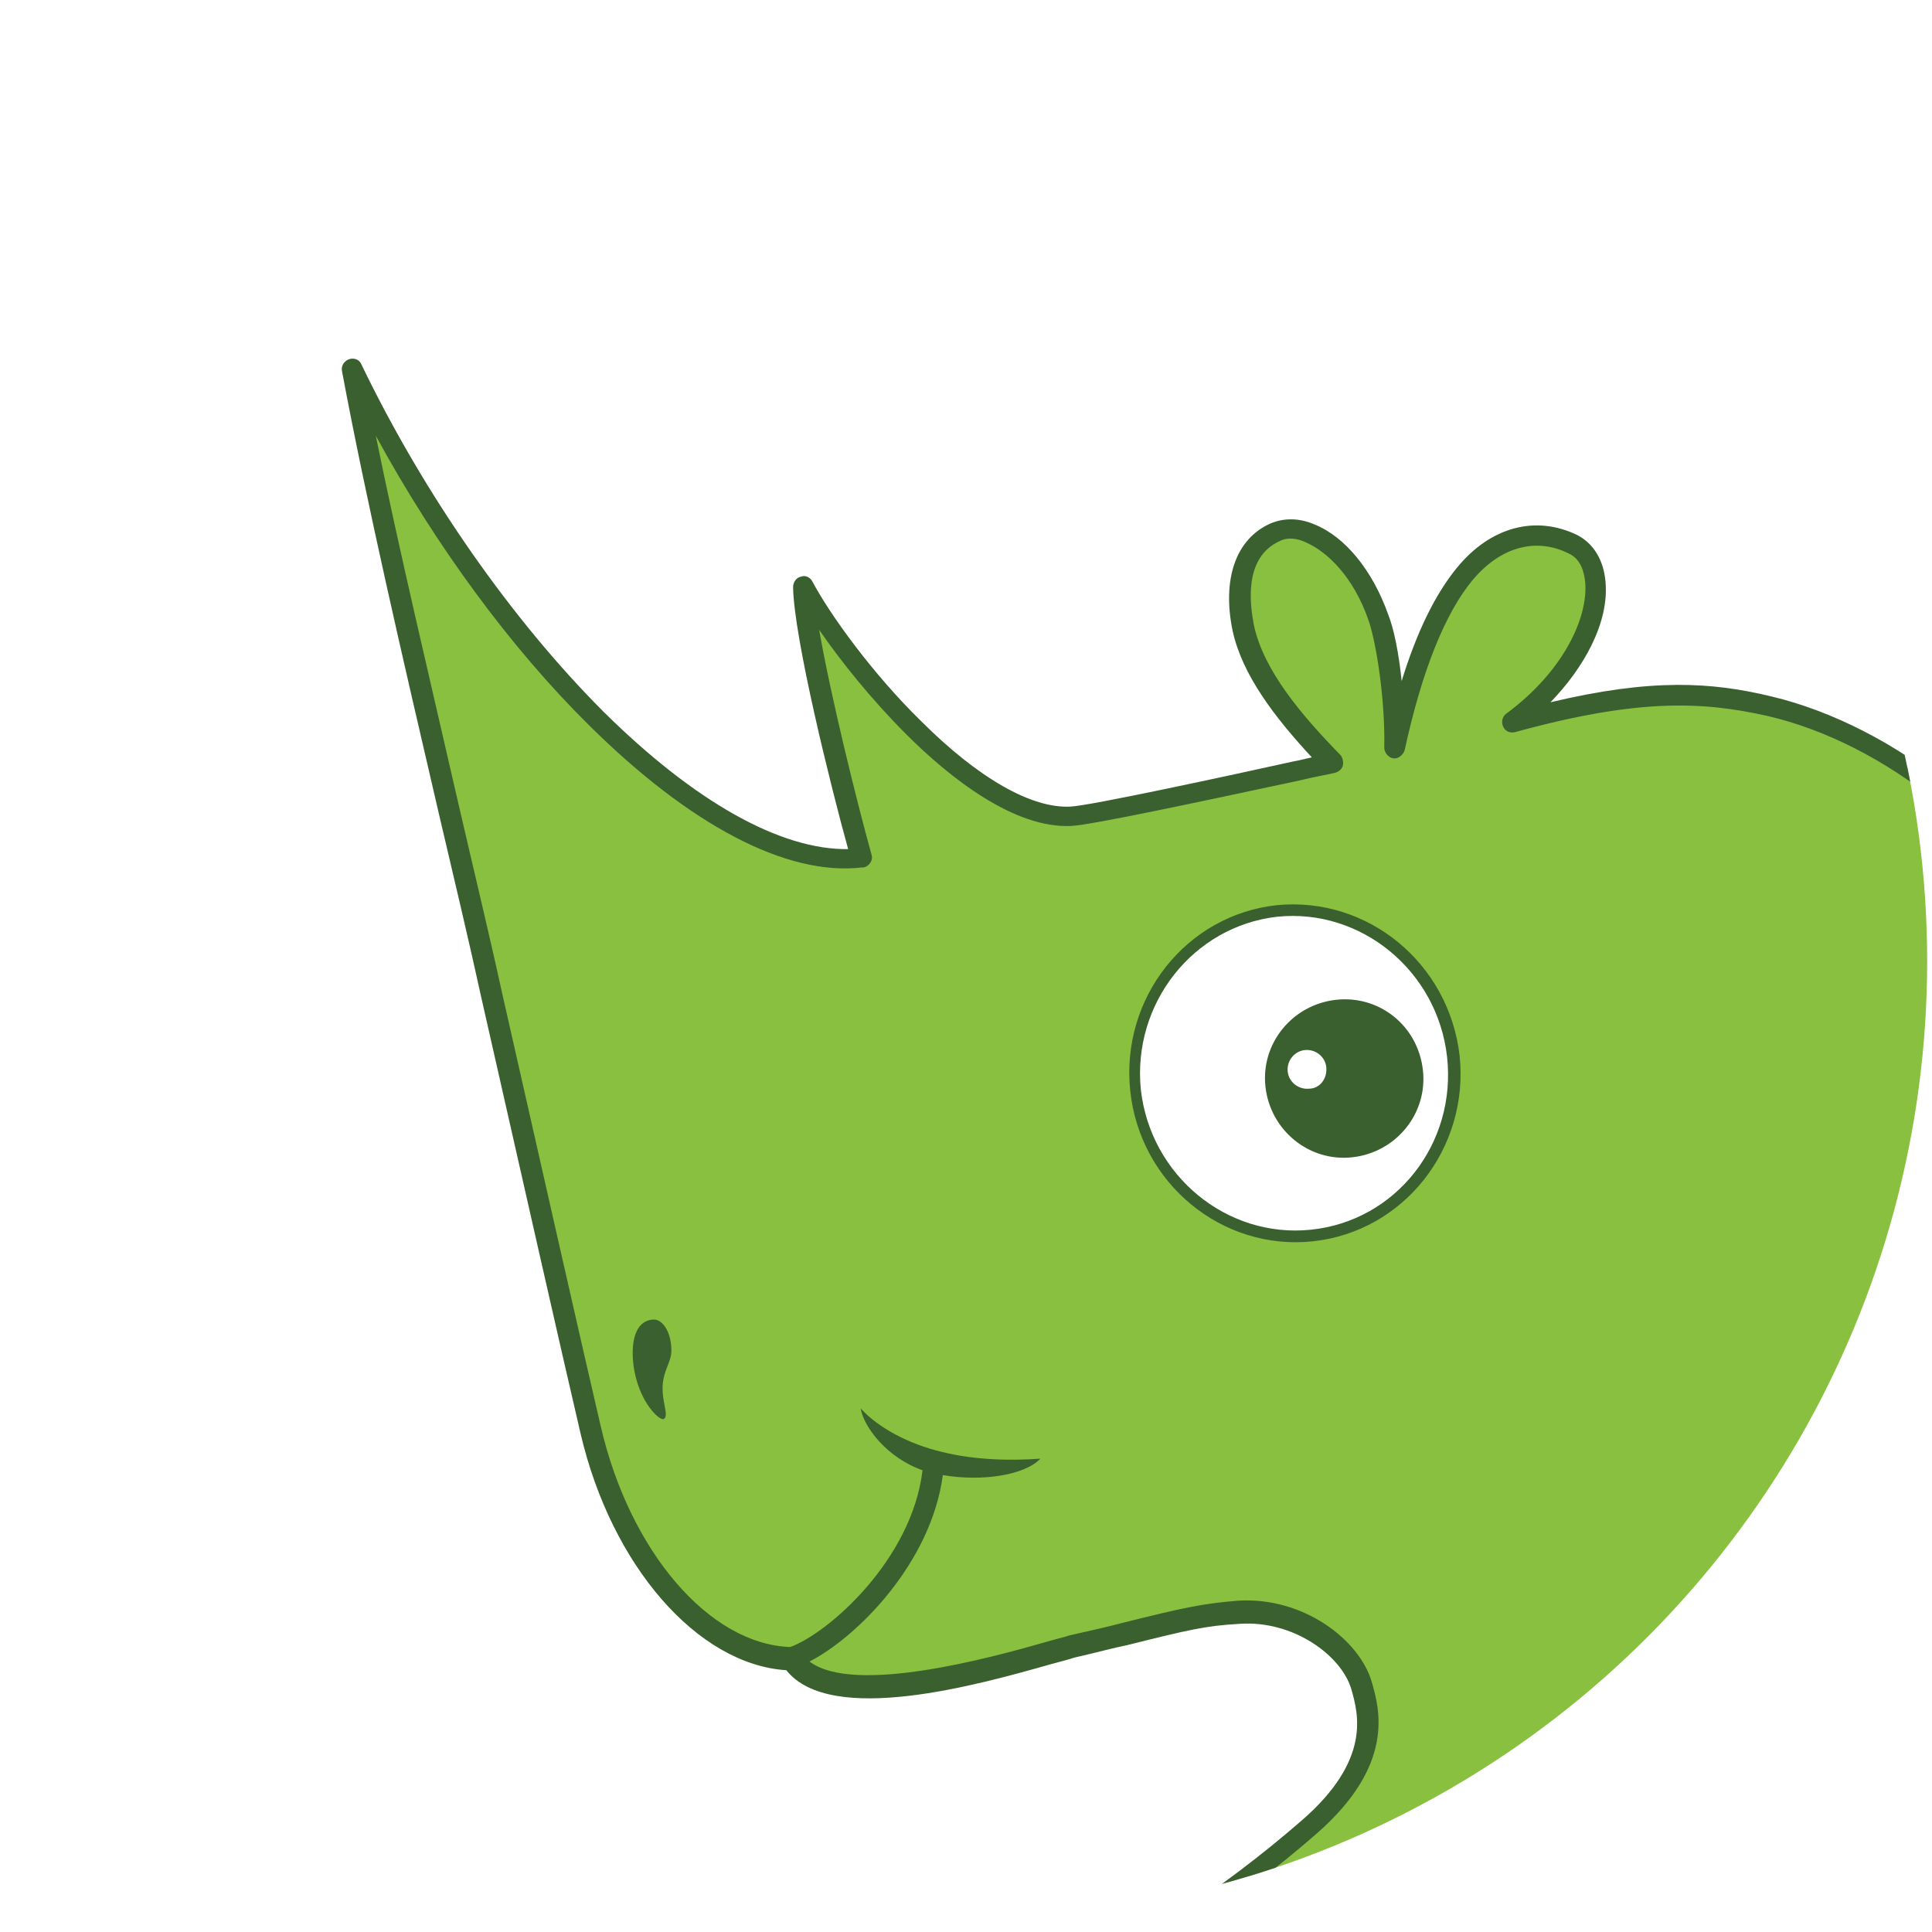 <?xml version="1.0" encoding="UTF-8" standalone="no"?>
<svg
   version="1.1"
   id="Layer_1"
   x="0"
   y="0"
   viewBox="0 0 200 200"
   xml:space="preserve"
   sodipodi:docname="orcharhino_icon_greyscale.svg"
   inkscape:version="1.3.2 (091e20ef0f, 2023-11-25, custom)"
   xmlns:inkscape="http://www.inkscape.org/namespaces/inkscape"
   xmlns:sodipodi="http://sodipodi.sourceforge.net/DTD/sodipodi-0.dtd"
   xmlns:xlink="http://www.w3.org/1999/xlink"
   xmlns="http://www.w3.org/2000/svg"
   xmlns:svg="http://www.w3.org/2000/svg"><sodipodi:namedview
     id="namedview6"
     pagecolor="#ffffff"
     bordercolor="#000000"
     borderopacity="0.25"
     inkscape:showpageshadow="2"
     inkscape:pageopacity="0.0"
     inkscape:pagecheckerboard="0"
     inkscape:deskcolor="#d1d1d1"
     inkscape:zoom="3.23"
     inkscape:cx="99.845201"
     inkscape:cy="100"
     inkscape:window-width="1600"
     inkscape:window-height="828"
     inkscape:window-x="0"
     inkscape:window-y="0"
     inkscape:window-maximized="1"
     inkscape:current-layer="Layer_1" /><style
     id="style1">.st0,.st3{fill-rule:evenodd;clip-rule:evenodd;fill:#fff}.st3{fill:#39602e}</style><circle
     class="st0"
     cx="100.5"
     cy="99.5"
     r="99"
     id="circle1"
     style="filter:url(#filter7)" /><defs
     id="defs1"><circle
       id="SVGID_1_"
       cx="100.5"
       cy="99.5"
       r="99" /><filter
       style="color-interpolation-filters:sRGB;"
       inkscape:label="Greyscale"
       id="filter6"
       x="0"
       y="0"
       width="1"
       height="1"><feColorMatrix
         values="0.21 0.72 0.072 0 0 0.21 0.72 0.072 0 0 0.21 0.72 0.072 0 0 0 0 0 1 0 "
         id="feColorMatrix6" /></filter><filter
       style="color-interpolation-filters:sRGB;"
       inkscape:label="Greyscale"
       id="filter7"
       x="0"
       y="0"
       width="1"
       height="1"><feColorMatrix
         values="0.21 0.72 0.072 0 0 0.21 0.72 0.072 0 0 0.21 0.72 0.072 0 0 0 0 0 1 0 "
         id="feColorMatrix7" /></filter></defs><clipPath
     id="SVGID_2_"><use
       xlink:href="#SVGID_1_"
       overflow="visible"
       id="use1" /></clipPath><g
     id="Layer_1_1_"
     clip-path="url(#SVGID_2_)"
     style="filter:url(#filter6)"><path
       d="M311.5 252.1c-1.3-3-3.2-4.1-3.7-7.5-.8-5.2 1.6-12.6.7-17.2-.9-4.6-5.7-10-8.4-12.6-.9-17.6-5.4-27.5-17.2-40.5-9.7-10.7-27.9-18.2-41-17.1-.8.1-1.2-.1-1.6-1.1-7.9-22.4-13.6-36.5-18.9-47.7-6-12.7-12.4-19.7-20.2-26.2-5.5-4.5-11.9-7.7-18-9.1-7.3-1.7-14.2-1.8-26.7 1.7 9.2-6.8 10.7-16.3 6.4-18.5-4-2-8.2-.6-11.2 3.1-3.5 4.1-5.7 11-7.2 18 .1-5-.7-11-1.6-13.5-2.5-6.9-7.6-10.3-10.7-8.9-3.5 1.6-4.2 5.8-3.3 9.9 1 4.7 4.8 9.3 9.3 14-4 .8-24.4 5.4-27.1 5.5-10.4.6-24.4-17-27.9-23.7.1 5.5 4.4 22.5 6 28.1-16 1.8-39.5-23.4-52.7-50.6C40 57.1 46 81.4 51 103.3c4.5 19.8 8.3 36.4 10.2 44.8 3.1 13.6 11.9 23.5 20.8 23.7 4.3 6.6 24.4-.2 29-1.3 11.1-2.7 12.8-3.3 17.3-3.6 6-.4 11.5 3.5 12.7 7.6 1 3.5 1.8 8.3-5.5 14.7-8.4 7.3-20.1 15.2-29.4 17.8-.7.2-.6.3-1.9-.2-2.3-.8-9.5-8.4-15.2-7.3-4 .7-4.2 3-4.5 5 0 .3-.1.7-.1 1.1-4 .2-15.1 1-18 1.6-2.9.6-5.3 1.7-6.6 3.2-1.7 2.1-1.3 6.1.2 7.2 2.2 1.5 6.3 3.1 13.8 2.3-3.7 3.8-.1 11.4 2 11.4h.8c-.2.1-.4.1-.5.2-3.3 2.8-2.1 10 .6 11 3.6 1.3 12.5 1 15.6.4 1-.2 1.9-.8 2.7-1.6 5.9 1.3 10-2.7 13.6-6.6.6-.7 1-.7 1.9-.3 2.4 1 18.7 1.8 31.5-2.2.3 9.2 5.3 21.2 15.9 28.9-3.9 9.1-6.5 24.7-7 38.3-.3 10.3.7 19.7 3 22.6-9.8 9.2-11.1 13.5-10.7 17.3.6 5.5 8.4 10.5 24.9 8.7 20.1-2.1 27.3-4.1 28.8-4.9.4 3.7 5.3 7 12.8 5.8 11.4-1.8 49.3-6.2 55.9-6.9 5.5-.6 12.7-8.8 12.1-14.1-2.4-22.5-5.7-24.8-6.4-35.3-1.3-19.5-1.6-36.3-3.1-50-1-9.4-4.2-12-5.4-21.8-.9-7.5.1-10.8.4-12.2.3-1.6.5-1.5 1.8-.7 2.1 1.2 12.3 7.4 12.9 22.6-3.1 3.4-7.2 9.4-5.8 12.2 2.4 4.9 10.2.9 16.4-3.4 1.2.2 3.2.3 3.8 3.3 1.9 9.7 9.3 13.6 15.7 14.9 4 .5 4.9-2.3 3.5-5.4"
       fill-rule="evenodd"
       clip-rule="evenodd"
       fill="#89c040"
       id="path1" /><path
       class="st0"
       d="M150.4 109.4c-1-9.3-9.1-16-18.2-15s-15.6 9.3-14.7 18.5c1 9.3 9.1 16 18.2 15 9.2-1 15.7-9.3 14.7-18.5"
       id="path2" /><path
       class="st3"
       d="M135.7 127.3c-8.7.9-16.6-5.6-17.6-14.5-.9-8.9 5.4-16.9 14.1-17.9 8.7-.9 16.6 5.6 17.6 14.5 1 9-5.3 17-14.1 17.9m-3.5-33.6c-9.4 1-16.2 9.6-15.2 19.2s9.5 16.6 18.9 15.6c9.4-1 16.2-9.6 15.2-19.2-1.1-9.6-9.5-16.5-18.9-15.6"
       id="path3" /><path
       class="st3"
       d="M310.8 255.8c-.5.6-1.7.5-2.4.4-4.7-.9-12.9-3.9-14.8-14-.7-3.5-3.2-3.9-4.4-4.1h-.3c-.3 0-.6 0-.8.2-5.8 4.1-10.4 6-13 5.4-.8-.2-1.4-.7-1.8-1.5-1-2 2.1-7.3 5.6-11 .2-.2.3-.5.3-.8-.6-14.4-9.6-21.2-13.4-23.4-.9-.5-1.5-.9-2.3-.6-.8.3-.9 1.2-1.1 2 0 .1-.1.3-.1.4-.4 1.7-1.1 5.2-.3 12.1.6 5.1 1.7 8.3 2.8 11.4 1.1 3 2.1 5.9 2.6 10.5.9 8.1 1.3 17.1 1.8 27.5.4 7.1.7 14.5 1.3 22.5.3 4.7 1.1 7.7 2.1 11.5 1.3 5 2.9 11.1 4.3 23.8.5 4.7-6.2 12.4-11.2 12.9-6.6.7-44.6 5-55.9 6.9-3.9.6-7.3 0-9.5-1.7-1.2-.9-1.9-2-2-3.2-.3-3.1 1.2-8.7 6.7-14.2.3-.3.4-.7.2-1.1-8.2-22.1-5.2-40.2-1.1-51.5 4.6-12.8 10.4-22.1 21.8-30.9.8-.6.7-1.1-.4-.5-8.7 5.3-18.3 17-23.4 30.7-4.3 11.5-7.3 29.9.9 52.3-5.2 5.4-6.9 10.8-6.9 14.5h-.1c-2.8.8-10.2 2.8-27.7 4.7-10.9 1.2-23-.8-23.7-7.8-.4-3.7 1.2-7.8 10.4-16.5.4-.4.4-1 .1-1.4-2-2.5-3.1-11.3-2.7-21.9.5-14.1 3.2-29.3 6.9-37.9.2-.5 0-1-.4-1.3-11-8-15.2-20.1-15.5-28.1 0-.3-.2-.6-.4-.8-.3-.2-.6-.2-.9-.1-12.7 3.9-28.8 3.1-30.8 2.2-1-.4-1.9-.7-3.1.6-3.1 3.4-6.5 6.7-10.9 6.5.9-1.6 1.4-3.5 1.1-5.7-.3-3-1.9-4.6-3.9-5.4.3-.2.6-.5.8-.9 1.4-1.8 2-4.1 1.6-6.4-.4-2.8-2.7-4.6-5.2-5.2 2.4-1.7 4-5 4-5 .3-.5 0-1.2-.5-1.4-.5-.3-1.2 0-1.4.5-.5 1.1-2.1 3.6-3.8 4.5-.7.4-1.6.6-2.4.5-.7-.1-1.5-.3-1.6-1.2-.2-1.6-.6-6.4-.5-9.1v-.2c0-.3 0-.6.1-.8v-.3c.3-1.8.5-3.3 3.6-3.9 3.6-.6 8.2 2.8 11.2 5.1 1.5 1.1 2.6 1.9 3.4 2.2 1.3.5 1.5.5 2.4.3l.2-.1c9.9-2.9 21.9-11.2 29.8-18.1 8.3-7.2 6.6-13 5.8-15.8-1.3-4.4-7.1-8.8-13.8-8.4-3.7.3-5.6.7-12 2.3-1.5.4-3.3.8-5.5 1.3-.6.2-1.5.4-2.5.7-5.6 1.6-19.8 5.5-24.4 2 4.9-2.5 12.6-10.2 13.8-19.3 4.1.7 8.5 0 10.1-1.7-2.8.2-6.6.2-10.2-.7-3.4-.8-6.6-2.5-8.4-4.5.3 1.9 2.7 5.1 6.4 6.4-1.1 9.3-9.8 16.9-13.7 18.3-8.4-.3-16.6-9.9-19.6-22.8-2.1-9-5.8-25.4-10.2-44.8-1.4-6.4-3-13-4.5-19.5-3-13.1-6.2-26.5-8.6-38.3 6.2 11.4 14 22 22.1 30 10.4 10.3 20.4 15.6 28.2 14.7h.1c.3 0 .6-.2.8-.5.2-.3.2-.6.1-.9-1.5-5.4-4.2-16.3-5.4-23.2 2.2 3.2 5.4 7.2 9 10.8 4.5 4.5 11.2 9.8 17.1 9.5 2.1-.1 13.3-2.5 23.6-4.7 1.6-.4 2.9-.6 3.7-.8.4-.1.7-.4.8-.7.1-.4 0-.8-.2-1.1-4.1-4.2-8-8.8-9-13.5-.4-2.1-1.1-7 2.7-8.7.8-.4 1.8-.3 2.8.2 2 .9 4.8 3.4 6.4 8.1.8 2.4 1.7 8.2 1.6 13.1 0 .5.4 1 .9 1.1.5.1 1-.3 1.2-.8 1.8-8.3 4.2-14.2 7-17.6 2.9-3.5 6.6-4.5 10-2.8 1.3.6 1.6 2 1.7 3 .3 3.5-2.1 9.1-8.2 13.6-.4.3-.5.9-.3 1.3.2.5.7.7 1.2.6 12.7-3.5 19.4-3.2 26.1-1.7 6.1 1.4 12.3 4.6 17.6 8.9 7.6 6.2 13.9 13 20 25.8 5.6 11.9 11.5 26.6 18.9 47.6.5 1.4 1.3 1.9 2.7 1.8 12.8-1 30.8 6.5 40.1 16.8 12 13.2 16.1 22.9 17 39.8 0 .3.1.5.3.7 3.4 3.3 7.3 8.2 8.1 12 .4 2.2.1 5.1-.3 8.2-.4 3.1-.8 6.3-.4 9 .3 2.4 1.3 3.8 2.2 5.1.5.8 1.1 1.6 1.6 2.7.5 1.4.5 2.7.1 3.3m-218.6-14c-3.3.5-11.9.7-15.1-.4-.8-.3-1.5-1.6-1.8-3.2-.4-2 .2-5 1.4-5.9.7-.5 6.2-1 14.2-1.4 3.9-.2 4.8 2.4 5 4 .4 3.1-1.5 6.5-3.7 6.9M74 221.2c.1-.2.4-.4.7-.4 2.2-.3 4.1-.6 5.9-.9 2.8-.5 5.4-.9 8.6-1.1 2.3-.2 4.8 1.1 5.2 3.6.3 1.7-.2 3.5-1.2 4.8-.7.9-1.5 1.4-2.2 1.5-1.4.2-2.9.4-4.5.6-4.2.5-10 1.1-10.7.9-.7-.2-1.6-1.2-2.3-3.4-.2-1.2-.8-3.7.5-5.6m-13.5-4.6c-.3-.2-.7-.8-.8-1.9-.2-1.4.1-2.9.8-3.8 1-1.2 3.1-2.2 6-2.9 2.5-.5 12-1.2 16.7-1.5 0 2.9.3 6.9.5 8.5.1.8.5 1.5 1.1 2-1.5.2-3 .4-4.5.7-2.1.3-4.2.7-6.7 1-5.7.7-10.1 0-13.1-2.1m252 35.1c-.5-1.2-1.2-2.2-1.8-3-.9-1.3-1.6-2.3-1.9-4.2-.4-2.4 0-5.5.4-8.4.4-3.3.8-6.4.3-8.9-1-5.1-6.3-10.8-8.4-12.8-.9-17-5.4-27.4-17.5-40.7-9.9-10.9-28.3-18.6-41.8-17.5h-.3l-.2-.4c-7.4-21.1-13.3-35.8-19-47.8-6.6-13.9-13.8-21-20.5-26.5-5.5-4.5-12.1-7.9-18.4-9.4-6.2-1.5-12.4-1.9-22.9.6 3.4-3.5 6.1-8.2 5.7-12.5-.2-2.2-1.2-3.9-2.9-4.8-4.3-2.1-9-.9-12.5 3.4-2.2 2.7-4.1 6.5-5.7 11.7-.3-2.9-.8-5.4-1.4-6.9-1.6-4.5-4.4-8-7.6-9.3-1.6-.7-3.2-.7-4.6-.1-3.6 1.6-5 5.8-3.9 11.1 1 4.6 4.4 9 8.2 13.1-.5.1-1.2.3-1.8.4-6.8 1.5-21.1 4.6-23.2 4.7-4 .2-9.5-2.9-15.5-8.9-5-4.9-9.4-11-11.2-14.4-.2-.4-.7-.7-1.2-.5-.5.1-.8.6-.8 1.1.1 5.3 3.9 20.6 5.7 27.1-7 .1-15.9-4.9-25.3-14.2-9.5-9.5-18.6-22.5-25.1-36-.2-.5-.8-.7-1.3-.5-.5.2-.8.7-.7 1.2 2.5 13.4 6.3 29.8 10 45.7 1.5 6.4 3.1 13.1 4.5 19.5 4.4 19.4 8.1 35.8 10.2 44.8 3.2 13.7 12.1 23.9 21.3 24.5 4.6 5.8 19.9 1.5 27.3-.6 1.1-.3 1.9-.5 2.5-.7 2.2-.5 4-1 5.5-1.3 6.4-1.6 8.1-2 11.6-2.2 5.6-.4 10.6 3.3 11.6 6.8.7 2.5 2.1 7.3-5.2 13.6-7.7 6.7-19.3 14.9-29 17.6l-.2.1h-.2c-.1 0-.5-.2-.9-.3-.5-.2-1.6-1-2.8-1.9-3.4-2.5-8.4-6.3-12.9-5.5-4.6.8-5 3.7-5.3 5.6v.5c-4.4.3-14.5 1-17.3 1.6-3.5.7-5.9 2-7.2 3.6-1.3 1.6-1.5 3.9-1.3 5.5.2 1.5.8 2.7 1.7 3.3 3 2.1 7.1 2.9 12.3 2.6-1 2.4-.6 5.2.4 7.4.5 1.3 1.4 2.6 2.4 3.3-1.3 2-1.5 4.8-1.1 6.8.5 2.5 1.6 4.3 3.2 4.8 3.5 1.2 11.2 1.1 14.9.7.5-.1.9-.1 1.2-.2 1-.2 2-.7 2.8-1.5 6.1 1 10.4-3.1 14.1-7.1l.2-.2c.1 0 .2.1.5.2 2.7 1.1 18.2 1.8 31-1.8.7 8.2 5.1 19.9 15.6 27.8-3.6 9-6.3 24-6.8 37.9-.3 8.3.3 18.2 2.7 22.4-9.2 8.9-10.8 13.3-10.4 17.6.4 3.4 2.9 6.2 7.1 8 4.6 1.9 11.2 2.5 19 1.7 17.3-1.8 24.9-3.9 27.9-4.7.4 1.3 1.3 2.5 2.6 3.4 2.4 1.9 6.1 2.7 10 2.2.4 0 .8-.1 1.1-.2 11.3-1.8 49.3-6.2 55.8-6.9 6.1-.6 13.7-9.5 13.1-15.2-1.4-12.8-3-19.1-4.3-24.1-1-3.7-1.8-6.7-2.1-11.1-.5-7.9-.9-15.3-1.3-22.4-.5-10.4-1-19.5-1.8-27.6-.5-4.8-1.6-7.9-2.7-11-1-3-2.1-6.1-2.7-10.9-.8-6.6-.1-9.9.3-11.4 0-.2.1-.3.1-.5v-.1c.1 0 .1.1.2.1 3.5 2 11.6 8.2 12.4 21.3-3 3.4-7.3 9.6-5.6 13.1.7 1.4 1.8 2.3 3.2 2.7 3.2.8 8-1 14.4-5.4 1.1.2 2.1.4 2.5 2.4 2.3 11.7 12.3 14.9 16.5 15.7 2.5.5 3.8-.4 4.5-1.2.9-1.4.9-3.3 0-5.5"
       id="path4" /><path
       class="st3"
       d="M67.7 136.6c-.9 0-2.3.6-2.2 3.8.2 4.3 2.7 6.7 3.2 6.5.6-.3-.2-1.7-.1-3.5.1-1.6.9-2.4.9-3.6 0-1.9-.9-3.2-1.8-3.2m70.6-33.1c-4.5.5-7.8 4.5-7.3 9s4.5 7.8 9 7.3 7.8-4.5 7.3-9c-.5-4.6-4.5-7.8-9-7.3"
       id="path5" /><path
       class="st0"
       d="M137.3 110.5c-.1-1.1-1.1-1.9-2.2-1.8-1.1.1-1.9 1.1-1.8 2.2.1 1.1 1.1 1.9 2.2 1.8 1.1 0 1.9-1 1.8-2.2"
       id="path6" /></g></svg>
